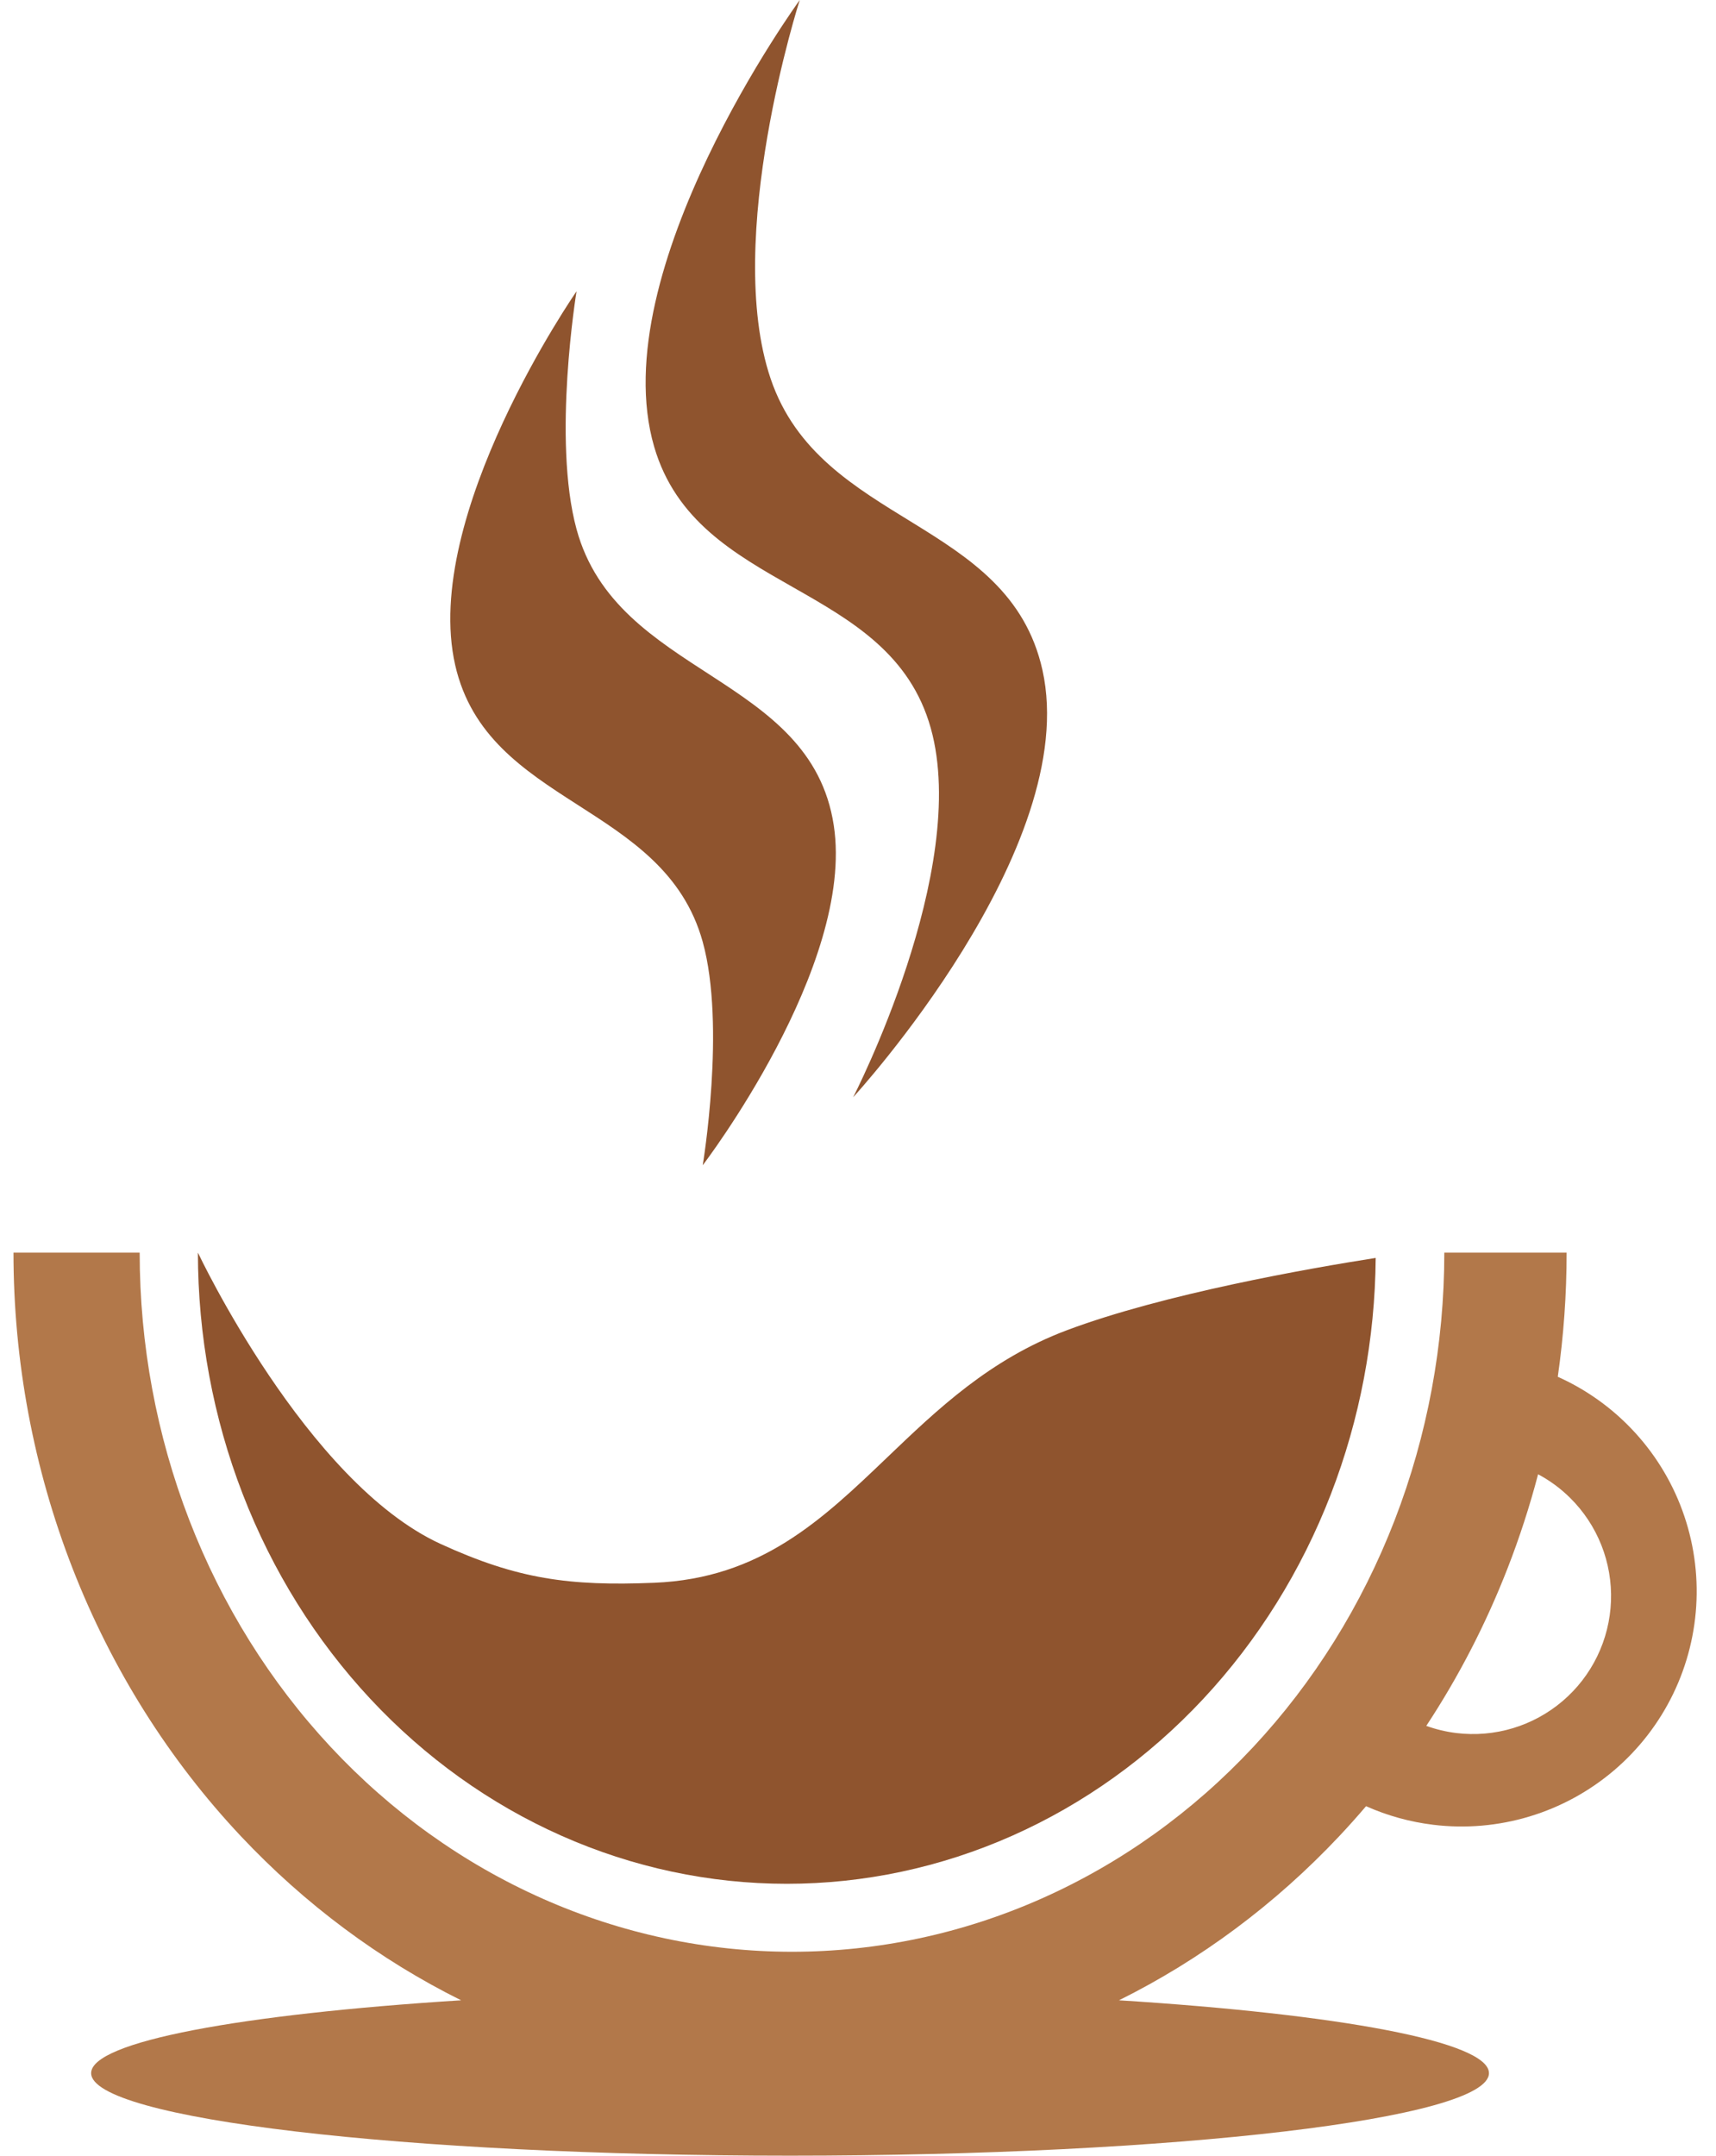 <svg width="43" height="54" viewBox="0 0 174 222" fill="none" xmlns="http://www.w3.org/2000/svg">
<path fill-rule="evenodd" clip-rule="evenodd" d="M135.715 153.874C138.699 146.156 140.266 137.896 140.331 129.546C133.468 130.623 118.48 133.248 108.5 137C100.574 139.98 95.179 145.142 90.011 150.087C83.304 156.504 76.98 162.556 66 163C57.275 163.353 51.939 162.638 44 159C30.136 152.647 19 129 19 129C19 137.536 20.569 145.988 23.618 153.874C26.667 161.761 31.135 168.926 36.769 174.962C42.402 180.998 49.09 185.786 56.45 189.052C63.811 192.319 71.7 194 79.667 194C87.633 194 95.522 192.319 102.883 189.052C110.243 185.786 116.931 180.998 122.564 174.962C128.198 168.926 132.667 161.761 135.715 153.874Z" fill="#8F542E"/>
<path fill-rule="evenodd" clip-rule="evenodd" d="M159.09 141.786C159.694 137.564 160 133.29 160 129H147.4C147.4 138.455 145.662 147.818 142.285 156.553C138.908 165.289 133.958 173.226 127.718 179.912C121.477 186.598 114.069 191.901 105.916 195.519C97.763 199.138 89.025 201 80.2 201C71.375 201 62.637 199.138 54.484 195.519C46.331 191.901 38.922 186.598 32.682 179.912C26.442 173.226 21.492 165.289 18.115 156.553C14.738 147.818 13 138.455 13 129H0C0 140.162 2.069 151.215 6.09 161.528C10.11 171.841 16.003 181.211 23.431 189.104C30.017 196.101 37.694 201.815 46.114 205.998C23.433 207.429 8 210.252 8 213.5C8 218.194 40.236 222 80 222C119.765 222 152 218.194 152 213.5C152 210.252 136.567 207.429 113.886 205.998C122.305 201.815 129.983 196.101 136.569 189.104C137.517 188.096 138.441 187.064 139.339 186.009C141.529 186.983 143.856 187.629 146.246 187.921C149.573 188.328 152.949 188.039 156.159 187.073C159.369 186.107 162.344 184.485 164.895 182.31C167.446 180.135 169.517 177.454 170.978 174.437C172.439 171.42 173.258 168.132 173.382 164.782C173.507 161.432 172.934 158.093 171.701 154.976C170.468 151.858 168.601 149.031 166.219 146.673C164.152 144.627 161.737 142.973 159.09 141.786ZM145.543 177.737C148.871 172.685 151.679 167.252 153.91 161.528C155.146 158.358 156.198 155.118 157.061 151.826C158.272 152.472 159.386 153.292 160.365 154.262C161.764 155.647 162.86 157.306 163.584 159.136C164.307 160.966 164.643 162.926 164.57 164.893C164.497 166.859 164.017 168.789 163.159 170.56C162.302 172.331 161.086 173.905 159.588 175.181C158.091 176.458 156.345 177.41 154.46 177.977C152.576 178.544 150.595 178.713 148.641 178.475C147.582 178.345 146.542 178.097 145.543 177.737Z" fill="#B2784A"/>
<path d="M58.005 30C58.005 30 55.486 45.27 58.005 54.5C62.157 69.722 82.127 69.401 84.504 85C86.712 99.483 71.004 120 71.004 120C71.004 120 73.401 105.656 71.004 97C67.019 82.607 48.827 83.061 45.505 68.5C41.988 53.088 58.005 30 58.005 30Z" fill="#8F542E"/>
<path d="M66 46C60.717 27.859 81 0 81 0C81 0 73.1 24.532 78 39C83.141 54.179 102.512 53.358 106 69C110.09 87.344 86.5 113 86.5 113C86.5 113 98.578 89.606 94.5 75C90.23 59.706 70.44 61.245 66 46Z" fill="#8F542E"/>
</svg>

